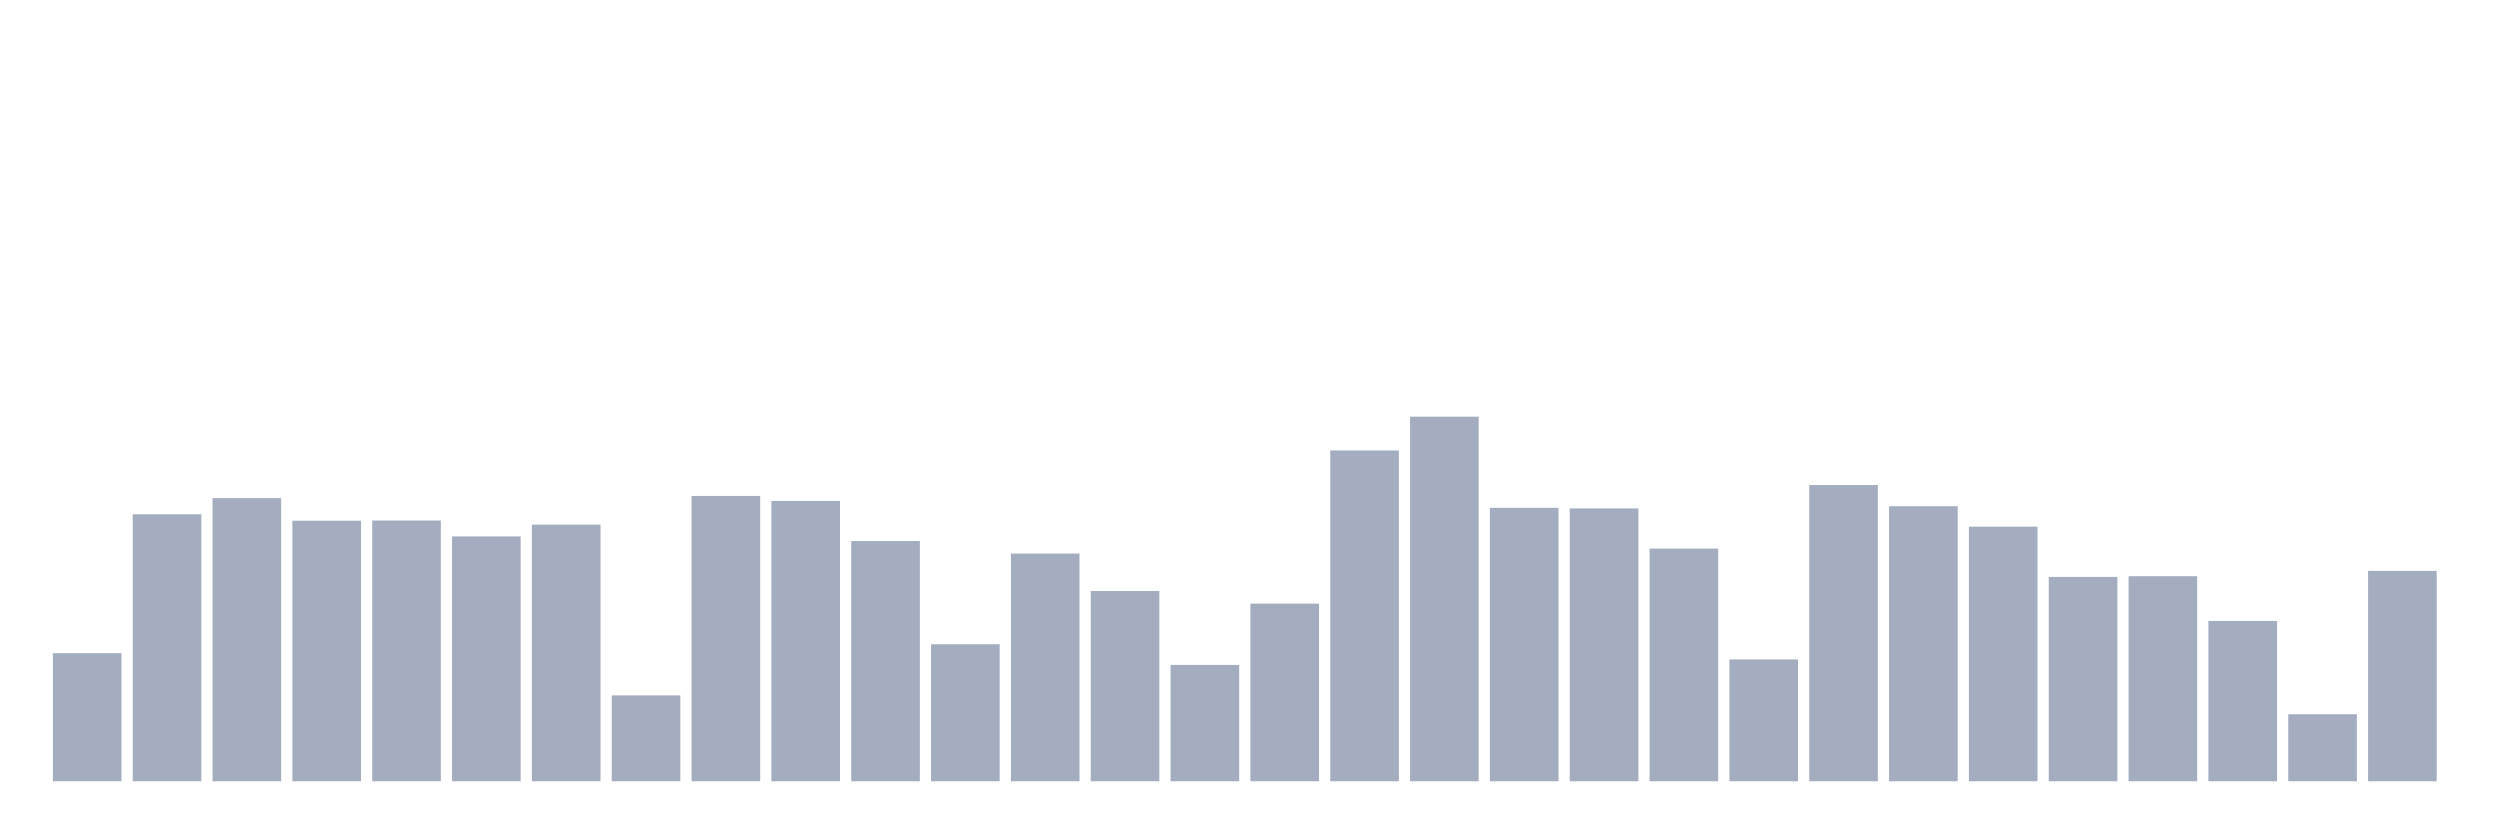 <svg xmlns="http://www.w3.org/2000/svg" viewBox="0 0 480 160"><g transform="translate(10,10)"><rect class="bar" x="0.153" width="13.175" y="115.406" height="24.594" fill="rgb(164,173,192)"></rect><rect class="bar" x="15.482" width="13.175" y="88.732" height="51.268" fill="rgb(164,173,192)"></rect><rect class="bar" x="30.81" width="13.175" y="85.64" height="54.36" fill="rgb(164,173,192)"></rect><rect class="bar" x="46.138" width="13.175" y="89.975" height="50.025" fill="rgb(164,173,192)"></rect><rect class="bar" x="61.466" width="13.175" y="89.938" height="50.062" fill="rgb(164,173,192)"></rect><rect class="bar" x="76.794" width="13.175" y="92.993" height="47.007" fill="rgb(164,173,192)"></rect><rect class="bar" x="92.123" width="13.175" y="90.727" height="49.273" fill="rgb(164,173,192)"></rect><rect class="bar" x="107.451" width="13.175" y="123.51" height="16.49" fill="rgb(164,173,192)"></rect><rect class="bar" x="122.779" width="13.175" y="85.222" height="54.778" fill="rgb(164,173,192)"></rect><rect class="bar" x="138.107" width="13.175" y="86.182" height="53.818" fill="rgb(164,173,192)"></rect><rect class="bar" x="153.436" width="13.175" y="93.879" height="46.121" fill="rgb(164,173,192)"></rect><rect class="bar" x="168.764" width="13.175" y="113.695" height="26.305" fill="rgb(164,173,192)"></rect><rect class="bar" x="184.092" width="13.175" y="96.281" height="43.719" fill="rgb(164,173,192)"></rect><rect class="bar" x="199.42" width="13.175" y="103.473" height="36.527" fill="rgb(164,173,192)"></rect><rect class="bar" x="214.748" width="13.175" y="117.66" height="22.34" fill="rgb(164,173,192)"></rect><rect class="bar" x="230.077" width="13.175" y="105.899" height="34.101" fill="rgb(164,173,192)"></rect><rect class="bar" x="245.405" width="13.175" y="76.49" height="63.51" fill="rgb(164,173,192)"></rect><rect class="bar" x="260.733" width="13.175" y="70" height="70" fill="rgb(164,173,192)"></rect><rect class="bar" x="276.061" width="13.175" y="87.5" height="52.5" fill="rgb(164,173,192)"></rect><rect class="bar" x="291.39" width="13.175" y="87.611" height="52.389" fill="rgb(164,173,192)"></rect><rect class="bar" x="306.718" width="13.175" y="95.333" height="44.667" fill="rgb(164,173,192)"></rect><rect class="bar" x="322.046" width="13.175" y="116.613" height="23.387" fill="rgb(164,173,192)"></rect><rect class="bar" x="337.374" width="13.175" y="83.128" height="56.872" fill="rgb(164,173,192)"></rect><rect class="bar" x="352.702" width="13.175" y="87.192" height="52.808" fill="rgb(164,173,192)"></rect><rect class="bar" x="368.031" width="13.175" y="91.121" height="48.879" fill="rgb(164,173,192)"></rect><rect class="bar" x="383.359" width="13.175" y="100.764" height="39.236" fill="rgb(164,173,192)"></rect><rect class="bar" x="398.687" width="13.175" y="100.628" height="39.372" fill="rgb(164,173,192)"></rect><rect class="bar" x="414.015" width="13.175" y="109.224" height="30.776" fill="rgb(164,173,192)"></rect><rect class="bar" x="429.344" width="13.175" y="127.131" height="12.869" fill="rgb(164,173,192)"></rect><rect class="bar" x="444.672" width="13.175" y="99.606" height="40.394" fill="rgb(164,173,192)"></rect></g></svg>